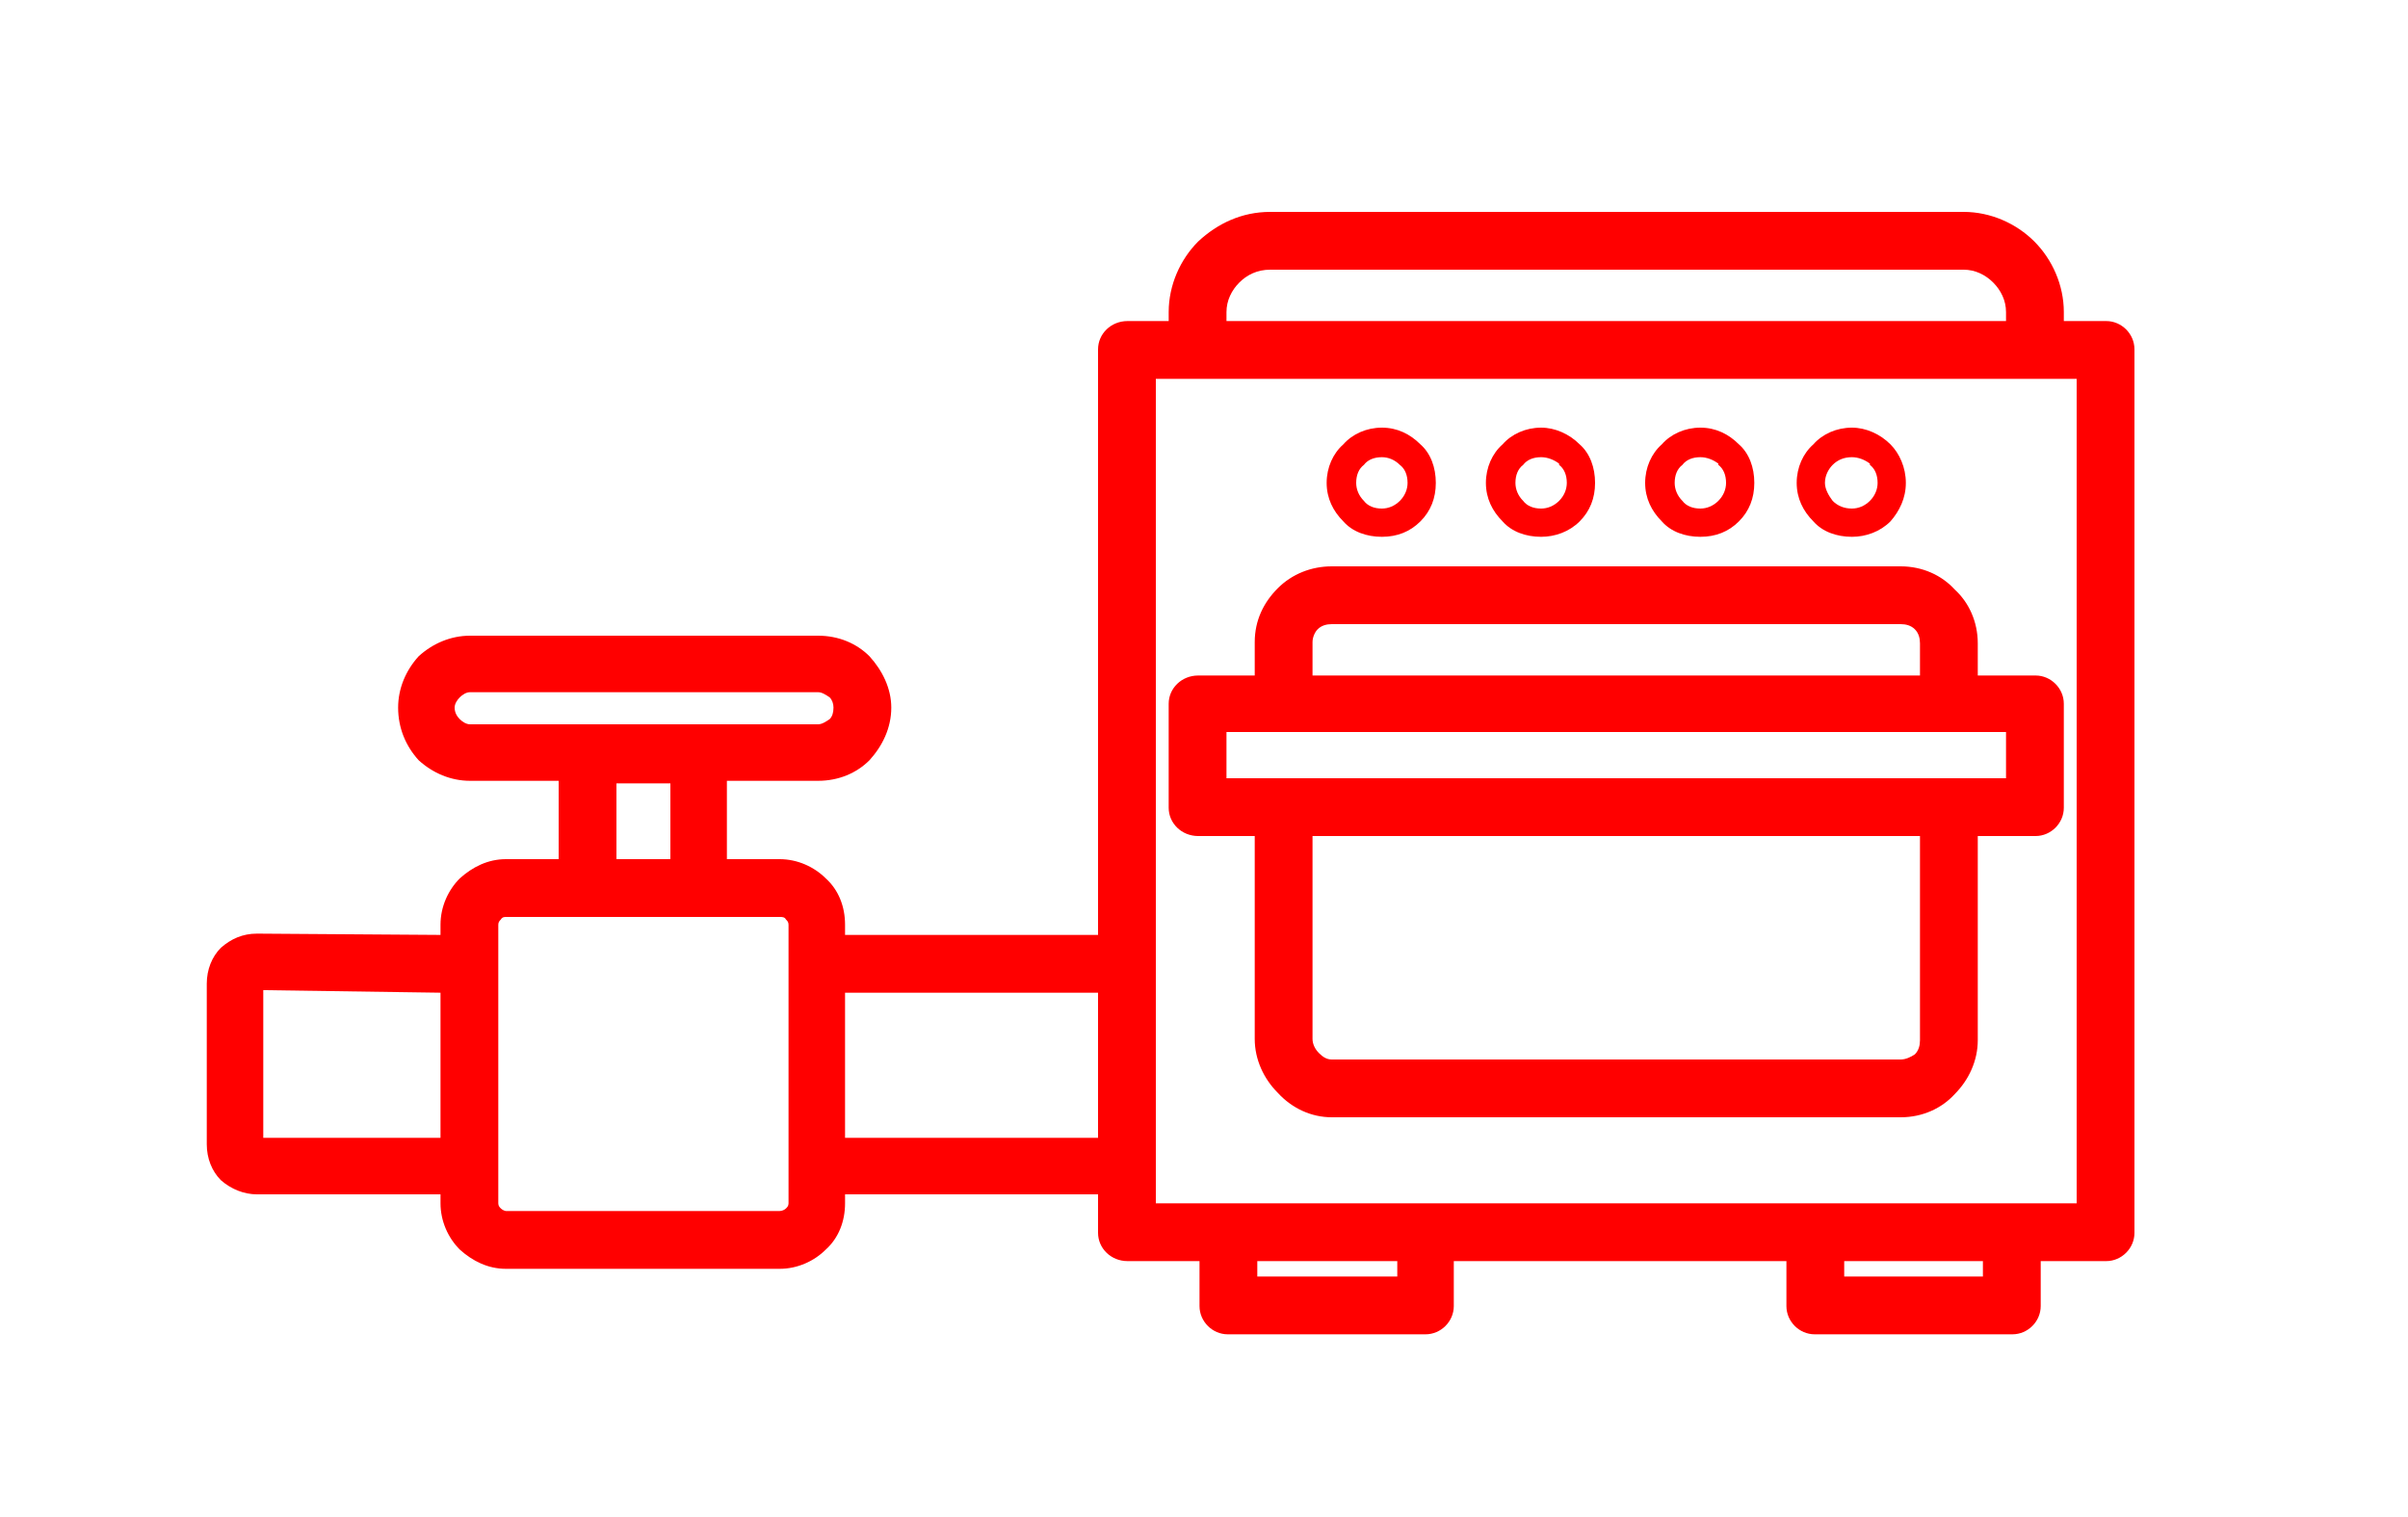 <?xml version="1.0" encoding="UTF-8"?>
<!DOCTYPE svg PUBLIC "-//W3C//DTD SVG 1.1//EN" "http://www.w3.org/Graphics/SVG/1.1/DTD/svg11.dtd">
<!-- Creator: CorelDRAW X7 -->
<svg xmlns="http://www.w3.org/2000/svg" xml:space="preserve" width="1.875in" height="1.181in" version="1.1" style="shape-rendering:geometricPrecision; text-rendering:geometricPrecision; image-rendering:optimizeQuality; fill-rule:evenodd; clip-rule:evenodd"
viewBox="0 0 1875 1181"
 xmlns:xlink="http://www.w3.org/1999/xlink">
 <defs>
  <style type="text/css">
   <![CDATA[
    .fil0 {fill:red;fill-rule:nonzero}
   ]]>
  </style>
 </defs>
 <g id="Layer_x0020_1">
  <path class="fil0" d="M658 886l197 0 0 -113 -197 0 0 113zm784 -553c11,0 22,5 30,13 7,7 12,18 12,30 0,12 -5,22 -12,30 -8,8 -19,12 -30,12 -12,0 -23,-4 -30,-12 -8,-8 -13,-18 -13,-30 0,-12 5,-23 13,-30 7,-8 18,-13 30,-13zm14 28c-4,-3 -9,-5 -14,-5 -6,0 -11,2 -15,6 -3,3 -6,8 -6,14 0,5 3,10 6,14 4,4 9,6 15,6 5,0 10,-2 14,-6l0 0c4,-4 6,-9 6,-14 0,-6 -2,-11 -6,-14l0 -1zm-132 -28c12,0 22,5 30,13 8,7 12,18 12,30 0,12 -4,22 -12,30 -8,8 -18,12 -30,12 -12,0 -23,-4 -30,-12 -8,-8 -13,-18 -13,-30 0,-12 5,-23 13,-30 7,-8 18,-13 30,-13zm14 28c-4,-3 -9,-5 -14,-5 -6,0 -11,2 -14,6 -4,3 -6,8 -6,14 0,5 2,10 6,14 3,4 8,6 14,6 5,0 10,-2 14,-6l0 0c4,-4 6,-9 6,-14 0,-6 -2,-11 -6,-14l0 -1zm-138 -28c11,0 22,5 30,13 8,7 12,18 12,30 0,12 -4,22 -12,30 -8,8 -19,12 -30,12 -12,0 -23,-4 -30,-12 -8,-8 -13,-18 -13,-30 0,-12 5,-23 13,-30 7,-8 18,-13 30,-13zm14 28c-4,-3 -9,-5 -14,-5 -6,0 -11,2 -14,6 -4,3 -6,8 -6,14 0,5 2,10 6,14 3,4 8,6 14,6 5,0 10,-2 14,-6l0 0c4,-4 6,-9 6,-14 0,-6 -2,-11 -6,-14l0 -1zm-138 -28c12,0 22,5 30,13 8,7 12,18 12,30 0,12 -4,22 -12,30 -8,8 -18,12 -30,12 -12,0 -23,-4 -30,-12 -8,-8 -13,-18 -13,-30 0,-12 5,-23 13,-30 7,-8 18,-13 30,-13zm14 29c-4,-4 -9,-6 -14,-6 -6,0 -11,2 -14,6 -4,3 -6,8 -6,14 0,5 2,10 6,14 3,4 8,6 14,6 5,0 10,-2 14,-6 4,-4 6,-9 6,-14 0,-6 -2,-11 -6,-14zm450 289l0 159c0,16 -7,31 -18,42 -10,11 -25,18 -42,18l-443 0c-16,0 -31,-7 -42,-19 -11,-11 -18,-26 -18,-42l0 -158 -44 0c-13,0 -23,-10 -23,-22l0 -81c0,-12 10,-22 23,-22l44 0 0 -26c0,-17 7,-31 18,-42 11,-11 26,-17 42,-17l443 0c17,0 32,7 42,18 11,10 18,25 18,42l0 25 45 0c12,0 22,10 22,22l0 81c0,12 -10,22 -22,22l-45 0zm-518 0l0 158c0,4 2,8 5,11 3,3 6,5 10,5l443 0c4,0 8,-2 11,-4 3,-3 4,-7 4,-11l0 -159 -473 0zm473 -125l0 -25c0,-4 -1,-8 -4,-11 -3,-3 -7,-4 -11,-4l-443 0c-4,0 -8,1 -11,4 -2,2 -4,6 -4,10l0 26 473 0zm-59 468l108 0 0 -12 -108 0 0 12zm131 45l-154 0c-12,0 -22,-10 -22,-22l0 -35 -259 0 0 35c0,12 -10,22 -22,22l-154 0c-12,0 -22,-10 -22,-22l0 -35 -56 0c-13,0 -23,-10 -23,-22l0 -30 -197 0 0 7c0,14 -5,27 -15,36 -9,9 -22,15 -36,15l-213 0c-14,0 -26,-6 -36,-15 -9,-9 -15,-22 -15,-36l0 -7 -143 0c-10,0 -20,-4 -28,-11 -7,-7 -11,-17 -11,-28l0 -125 0 0c0,-11 4,-21 11,-28 8,-7 17,-11 28,-11l0 0 1 0 142 1 0 -8c0,-14 6,-27 15,-36 10,-9 22,-15 36,-15l41 0 0 -61 -69 0c-15,0 -29,-6 -40,-16l0 0c-10,-11 -16,-25 -16,-41 0,-15 6,-29 16,-40 11,-10 25,-16 40,-16l271 0c16,0 30,6 40,16 10,11 17,25 17,40 0,16 -7,30 -17,41l0 0c-10,10 -24,16 -40,16l-71 0 0 61 41 0c14,0 27,6 36,15 10,9 15,22 15,36l0 8 197 0 0 -456c0,-12 10,-22 23,-22l32 0 0 -7c0,-21 9,-41 23,-55 15,-14 34,-23 56,-23l540 0c21,0 41,9 55,23 14,14 23,34 23,55l0 7 33 0c12,0 22,10 22,22l0 688c0,12 -10,22 -22,22l-51 0 0 35c0,12 -10,22 -22,22zm-588 -45l109 0 0 -12 -109 0 0 12zm583 -744l0 -7c0,-9 -4,-17 -10,-23 -6,-6 -14,-10 -23,-10l-540 0c-10,0 -18,4 -24,10 -6,6 -10,14 -10,23l0 7 607 0zm0 320l-607 0 0 36 607 0 0 -36zm55 -275l-717 0 0 642 56 0 154 0 303 0 154 0 50 0 0 -642zm-980 244l-271 0c-3,0 -6,2 -8,4 -2,2 -4,5 -4,8 0,4 2,7 4,9l0 0c2,2 5,4 8,4l271 0c3,0 6,-2 9,-4l0 0c2,-2 3,-5 3,-9 0,-3 -1,-6 -3,-8 -3,-2 -6,-4 -9,-4zm-157 130l42 0 0 -59 -42 0 0 59zm-137 217l0 -113 -138 -2 0 115 138 0zm264 -172l-41 0 -131 0 -41 0c-1,0 -3,0 -4,2 -1,1 -2,2 -2,4l0 217c0,2 1,3 2,4 1,1 3,2 4,2l213 0c2,0 4,-1 5,-2 1,-1 2,-2 2,-4l0 -217c0,-2 -1,-3 -2,-4 -1,-2 -3,-2 -5,-2z"/>
 </g>
</svg>
